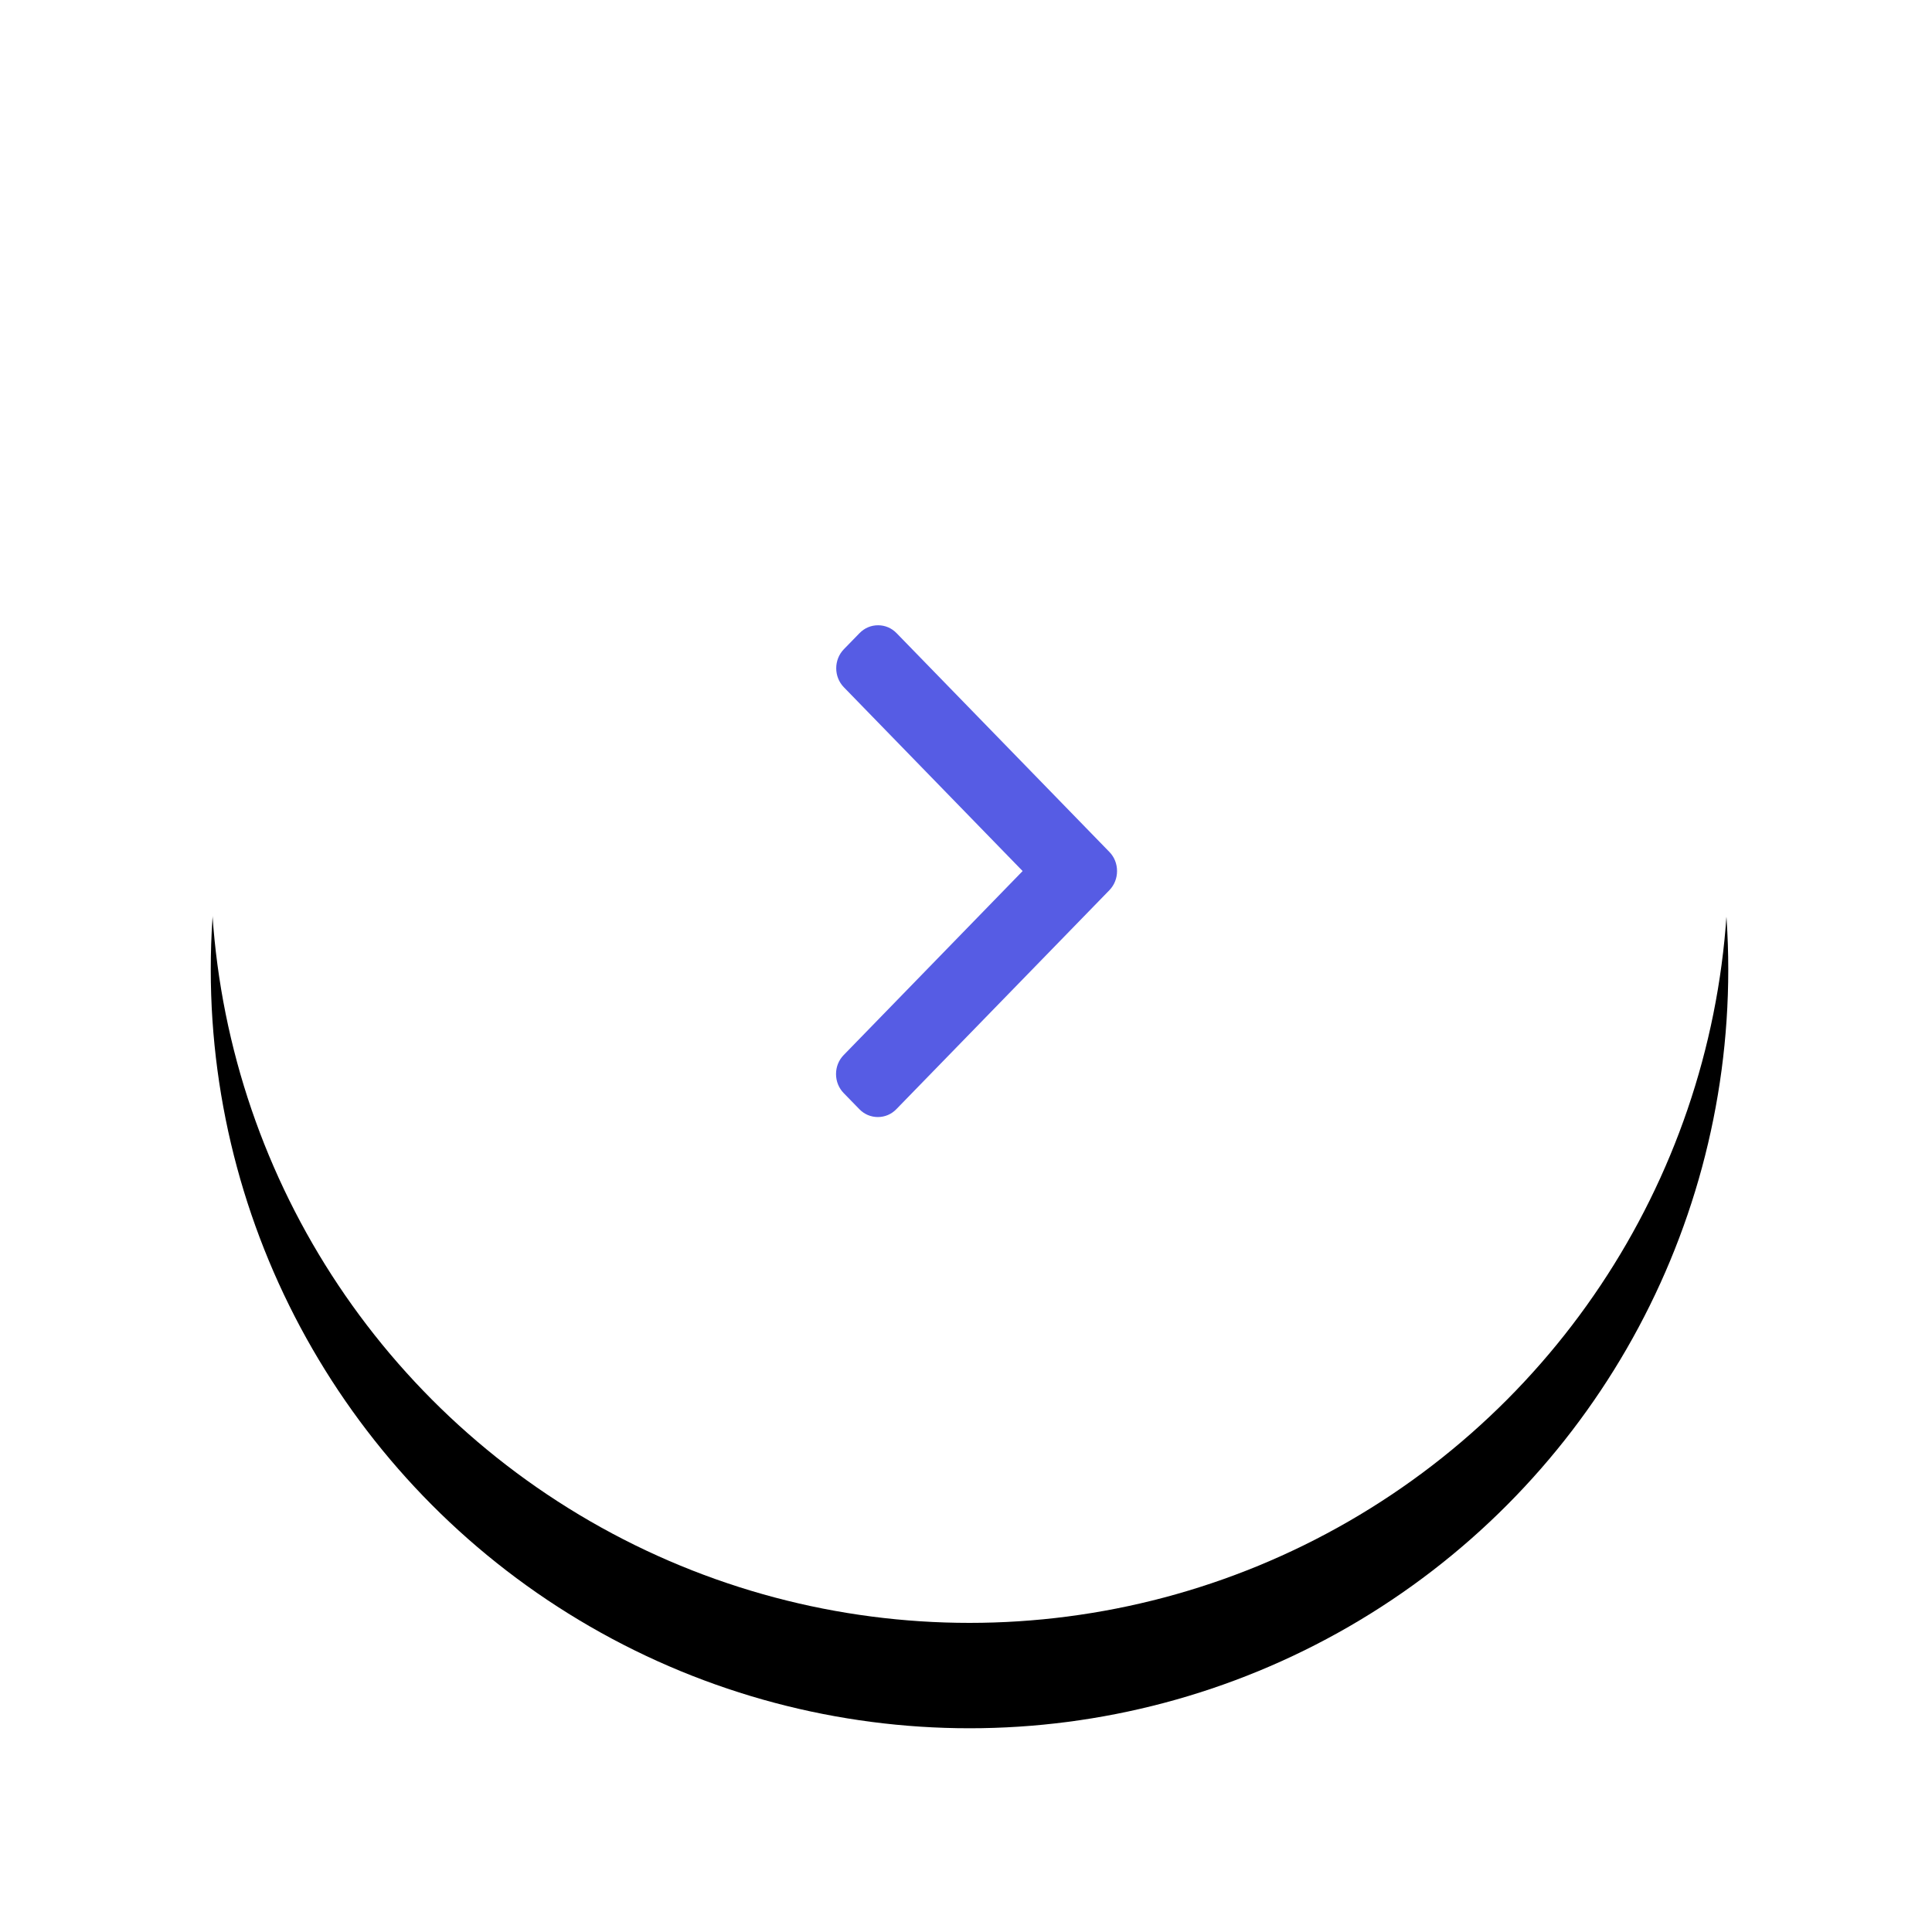 <?xml version="1.0" encoding="UTF-8"?>
<svg width="55px" height="55px" viewBox="0 0 55 55" version="1.1" xmlns="http://www.w3.org/2000/svg" xmlns:xlink="http://www.w3.org/1999/xlink">
    <!-- Generator: sketchtool 61.2 (101010) - https://sketch.com -->
    <title>C979F1B8-B7EA-4600-ADF5-0FD7A5DDEFF0</title>
    <desc>Created with sketchtool.</desc>
    <defs>
        <circle id="path-1" cx="21.6" cy="21.6" r="21.6"></circle>
        <filter x="-24.3%" y="-17.4%" width="148.6%" height="148.6%" filterUnits="objectBoundingBox" id="filter-2">
            <feOffset dx="0" dy="3" in="SourceAlpha" result="shadowOffsetOuter1"></feOffset>
            <feGaussianBlur stdDeviation="3" in="shadowOffsetOuter1" result="shadowBlurOuter1"></feGaussianBlur>
            <feComposite in="shadowBlurOuter1" in2="SourceAlpha" operator="out" result="shadowBlurOuter1"></feComposite>
            <feColorMatrix values="0 0 0 0 0   0 0 0 0 0   0 0 0 0 0  0 0 0 0.076 0" type="matrix" in="shadowBlurOuter1"></feColorMatrix>
        </filter>
    </defs>
    <g id="Page-1" stroke="none" stroke-width="1" fill="none" fill-rule="evenodd">
        <g id="1-(4)" transform="translate(-1202, -1714)">
            <g id="Group-36" transform="translate(0, 1435)">
                <g id="Group-55" transform="translate(190, 174)">
                    <g id="Group-67" transform="translate(1018, 108)">
                        <g id="Oval">
                            <use fill="black" fill-opacity="1" filter="url(#filter-2)" xlink:href="#path-1"></use>
                            <circle stroke="#FFFFFF" stroke-width="5.6" stroke-linejoin="square" fill="#FFFFFF" fill-rule="evenodd" cx="21.6" cy="21.6" r="18.8"></circle>
                        </g>
                        <g id="next-(4)" transform="translate(17.8, 14.8)" fill="#565CE4" fill-rule="nonzero">
                            <path d="M7.783,6.454 L1.723,0.224 C1.583,0.079 1.396,0 1.196,0 C0.997,0 0.81,0.079 0.669,0.224 L0.223,0.682 C-0.067,0.981 -0.067,1.467 0.223,1.765 L5.312,6.997 L0.218,12.235 C0.077,12.379 0,12.571 0,12.776 C0,12.981 0.077,13.173 0.218,13.318 L0.664,13.776 C0.804,13.921 0.991,14 1.191,14 C1.39,14 1.577,13.921 1.717,13.776 L7.783,7.541 C7.923,7.396 8,7.203 8,6.997 C8,6.791 7.923,6.598 7.783,6.454 Z" id="Path"></path>
                        </g>
                    </g>
                </g>
            </g>
        </g>
    </g>
</svg>